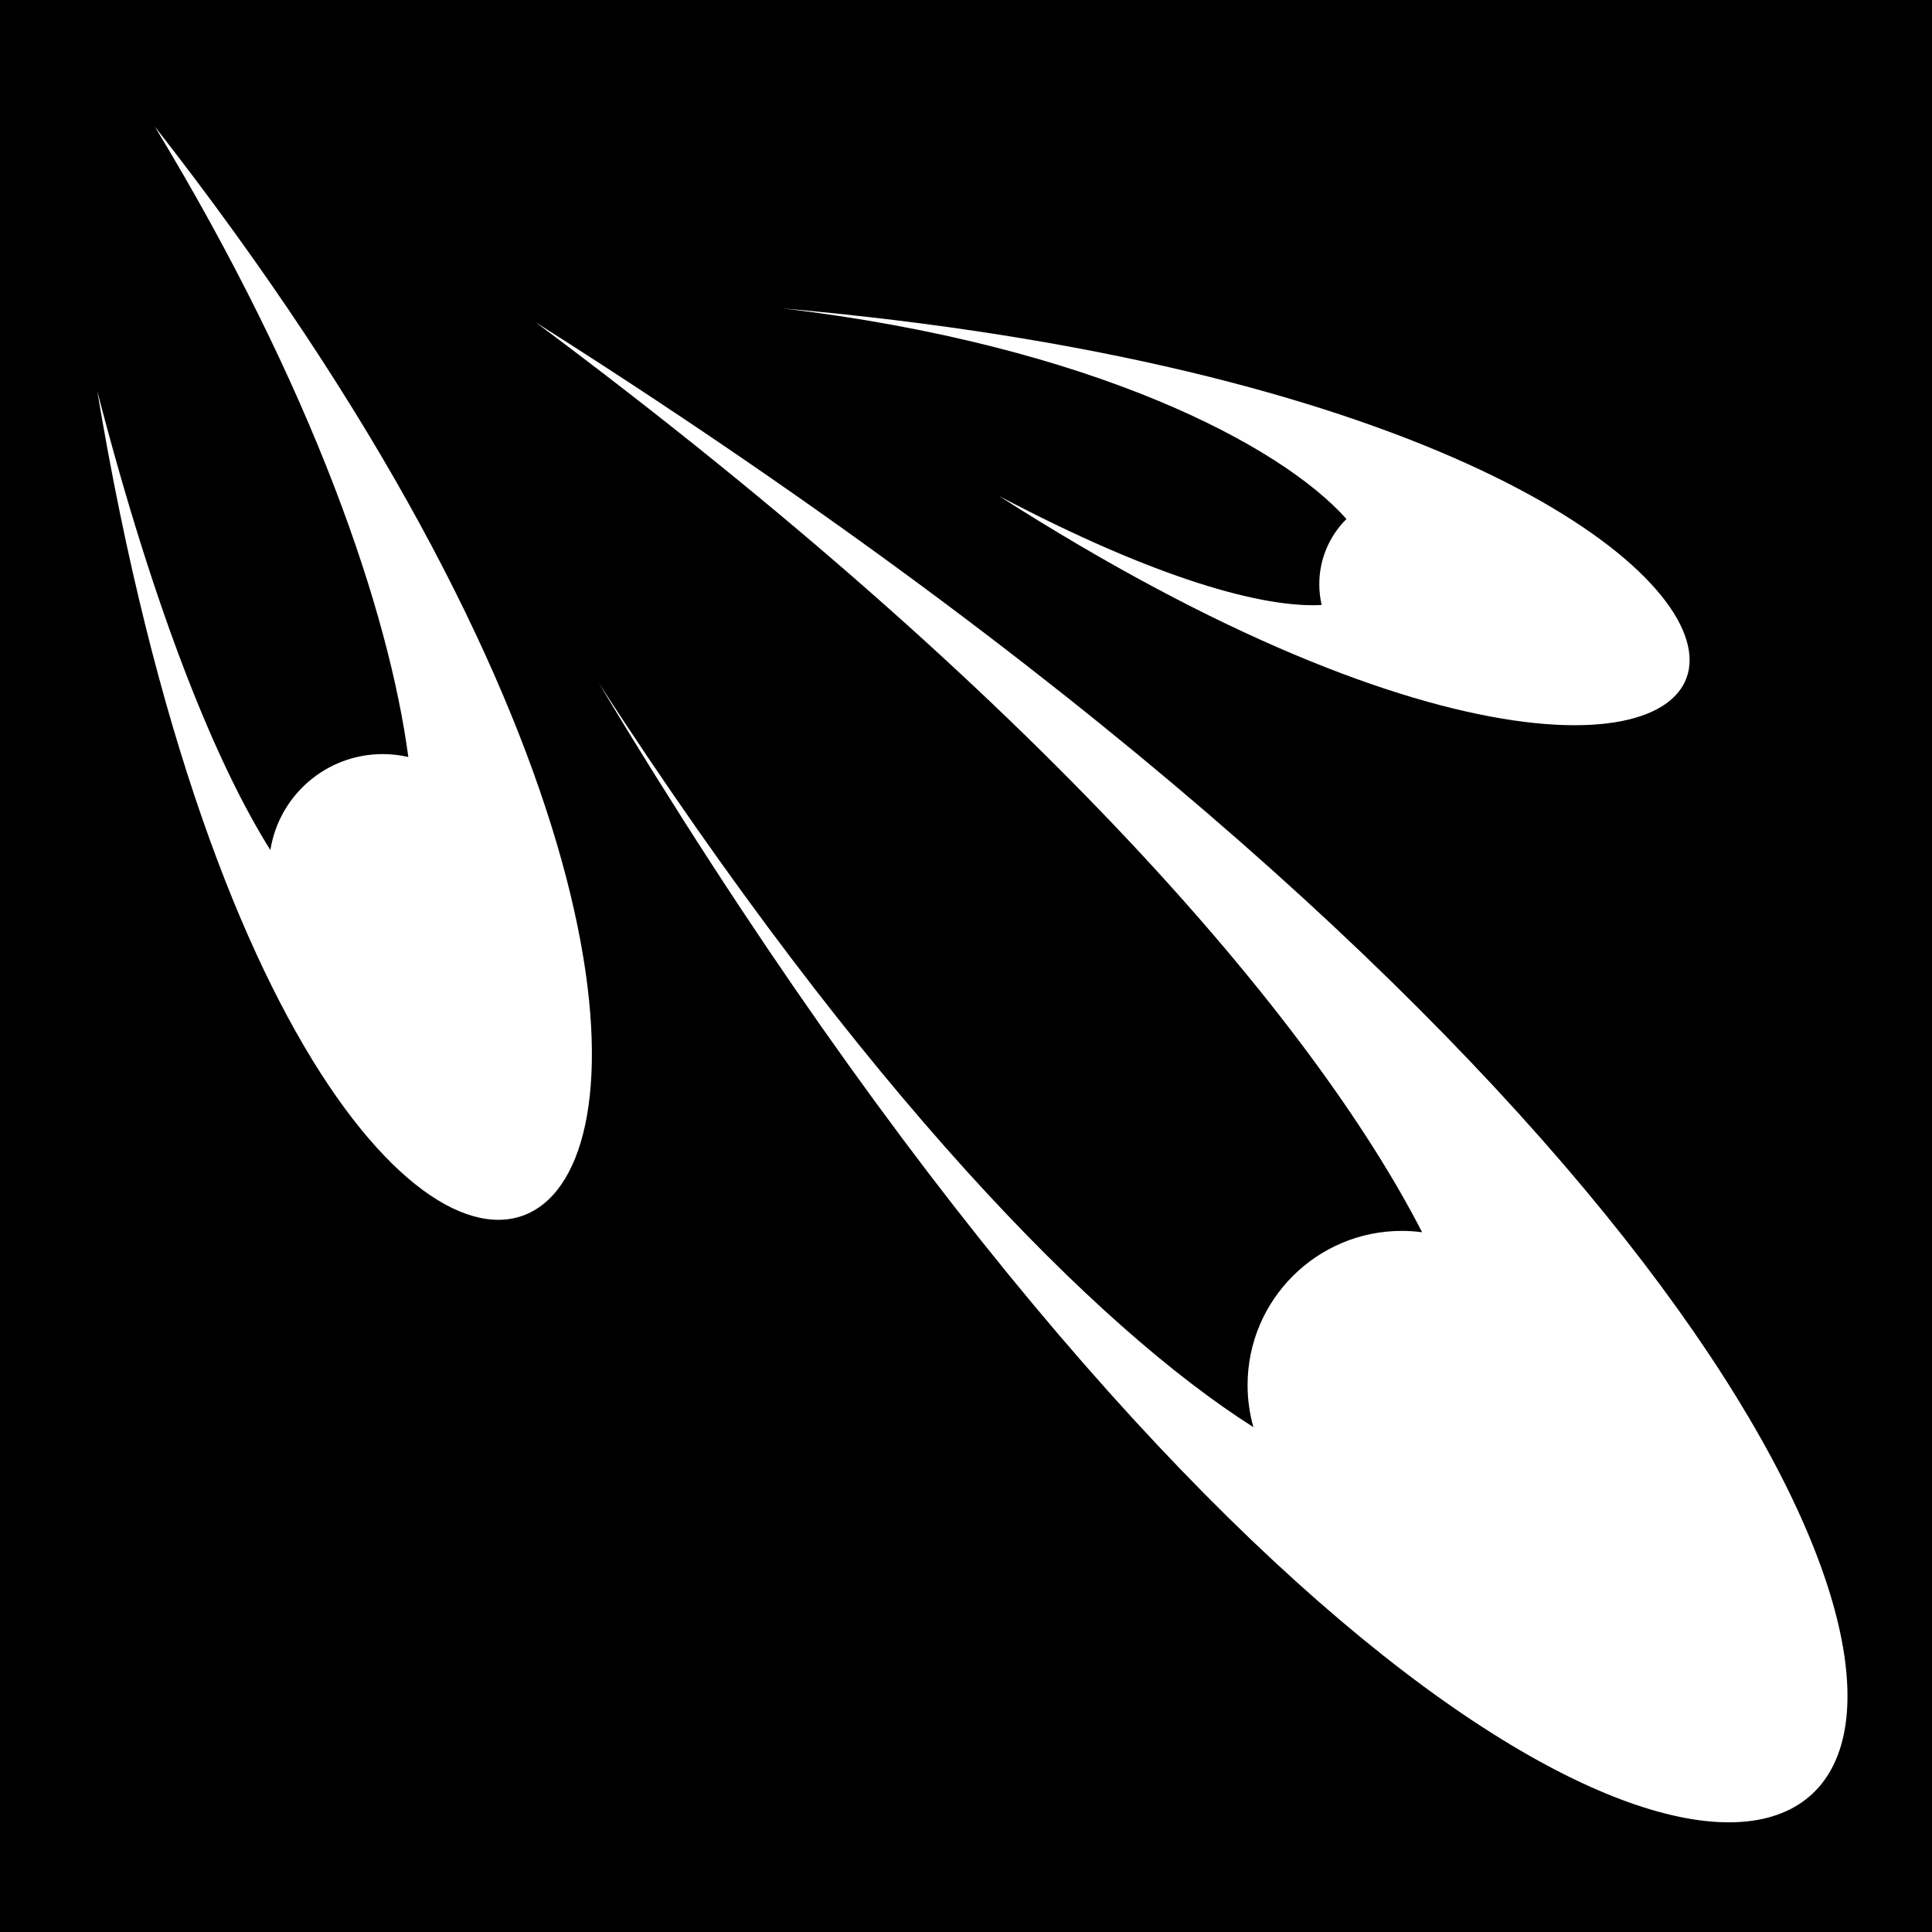 <svg xmlns="http://www.w3.org/2000/svg" viewBox="0 0 512 512" height="1em" width="1em">
  <path d="M0 0h512v512H0z"/>
  <path fill="#fff" d="M40.98 33.47c42.365 69.924 62.112 128.807 67.23 167.143-2.18-.5-4.446-.773-6.776-.773-15.047 0-27.516 11.026-29.778 25.437-14.03-22.296-30.308-61.62-45.88-121.623C86.005 464.07 279.215 338.11 40.978 33.47zm166.485 48.26c81.832 9.75 131.982 36.245 149.36 55.81-4.444 4.413-7.198 10.53-7.198 17.288 0 1.892.223 3.73.63 5.498-15.305.858-43.695-6.828-85.5-28.885 233.85 149.603 273.12-20.542-57.292-49.71zm-65.473 3.71c133.425 99.39 206.29 185.384 234.88 241.12-1.758-.23-3.546-.36-5.366-.36-22.58 0-40.885 18.302-40.885 40.882 0 3.86.547 7.59 1.546 11.13-41.953-26.657-103.148-88.887-173.48-197.18 321.64 535.806 553.76 265.665-16.694-95.593z"/>
</svg>
